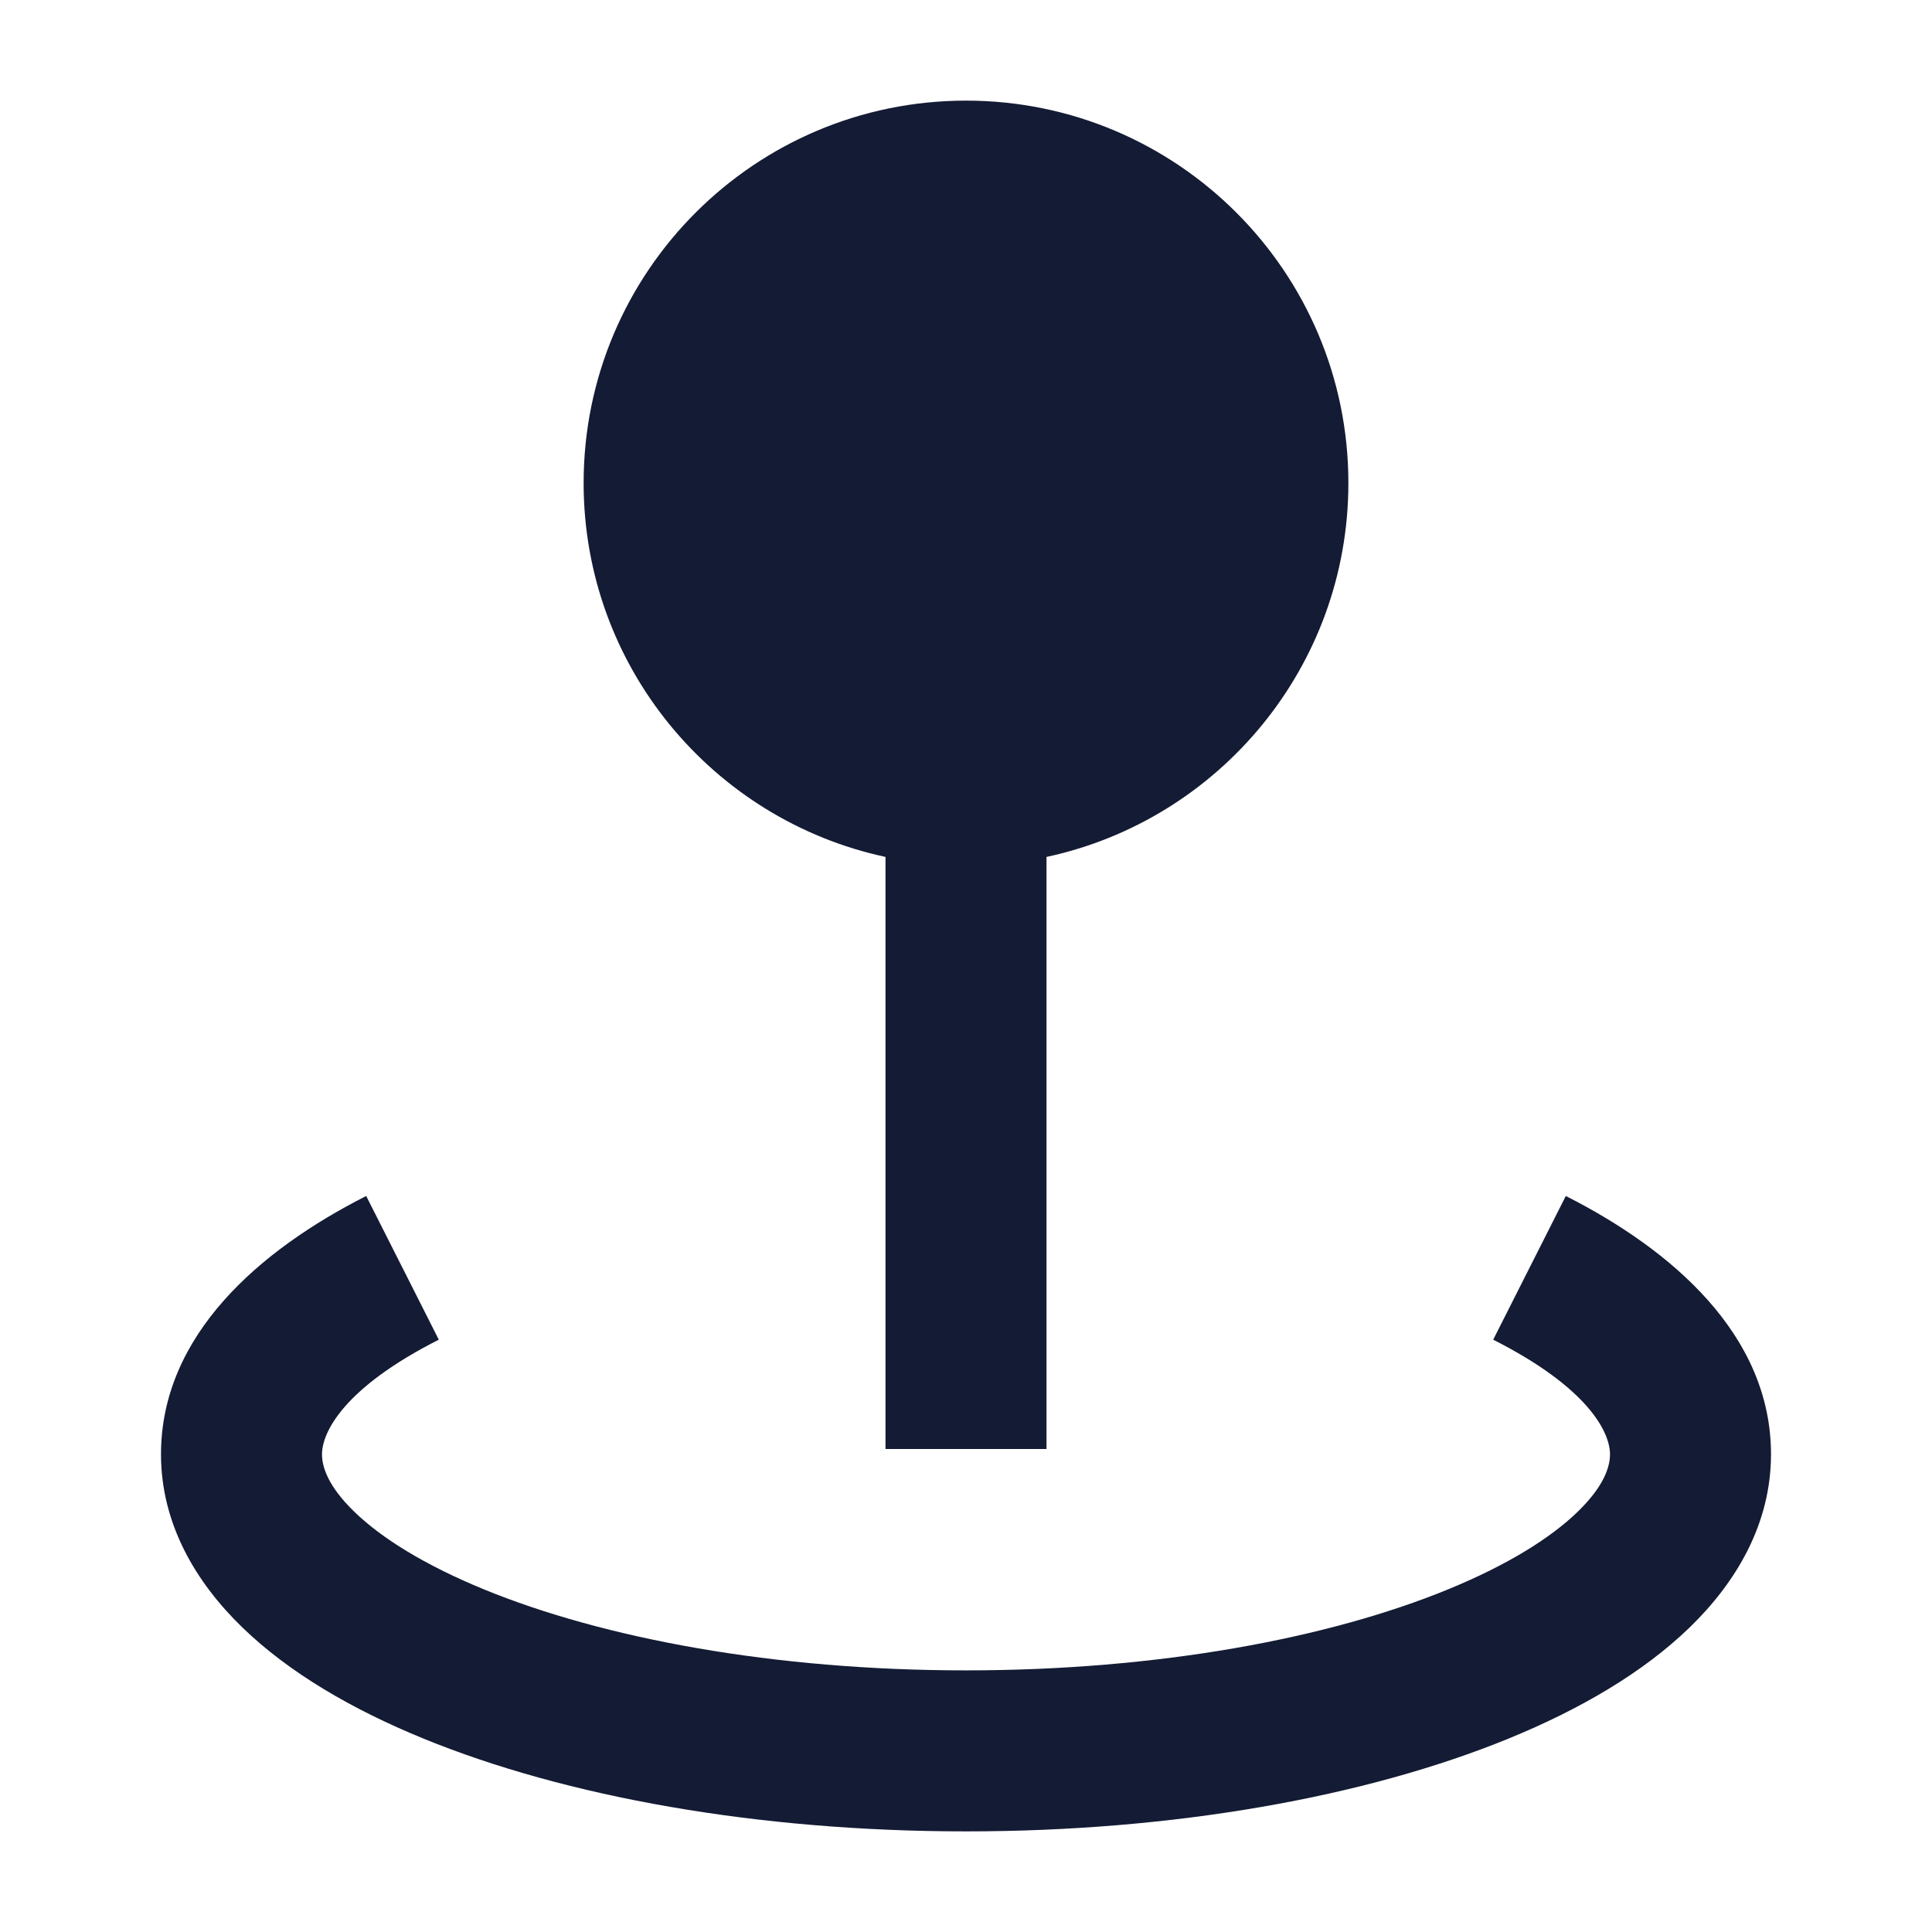 <svg width="24" height="24" viewBox="0 0 24 24" fill="none" xmlns="http://www.w3.org/2000/svg">
<path d="M5.451 16.642C4.267 17.241 4 17.794 4 18.066C4 18.219 4.072 18.461 4.403 18.781C4.736 19.104 5.272 19.441 6.015 19.745C7.496 20.352 9.612 20.75 12 20.75C14.388 20.75 16.504 20.352 17.985 19.745C18.728 19.441 19.264 19.104 19.597 18.781C19.928 18.461 20 18.219 20 18.066C20 17.794 19.733 17.241 18.549 16.642L19.451 14.857C20.768 15.524 22 16.582 22 18.066C22 18.929 21.568 19.657 20.988 20.218C20.411 20.777 19.628 21.234 18.743 21.596C16.967 22.323 14.582 22.75 12 22.75C9.418 22.75 7.033 22.323 5.257 21.596C4.372 21.234 3.589 20.777 3.012 20.218C2.432 19.657 2 18.929 2 18.066C2 16.582 3.232 15.524 4.549 14.857L5.451 16.642Z" fill="#141B34"/>
<path d="M12 1.25C9.377 1.25 7.25 3.377 7.25 6C7.25 8.28 8.857 10.185 11 10.645L11 18H13L13 10.645C15.143 10.185 16.75 8.28 16.75 6C16.75 3.377 14.623 1.25 12 1.25Z" fill="#141B34"/>
</svg>
